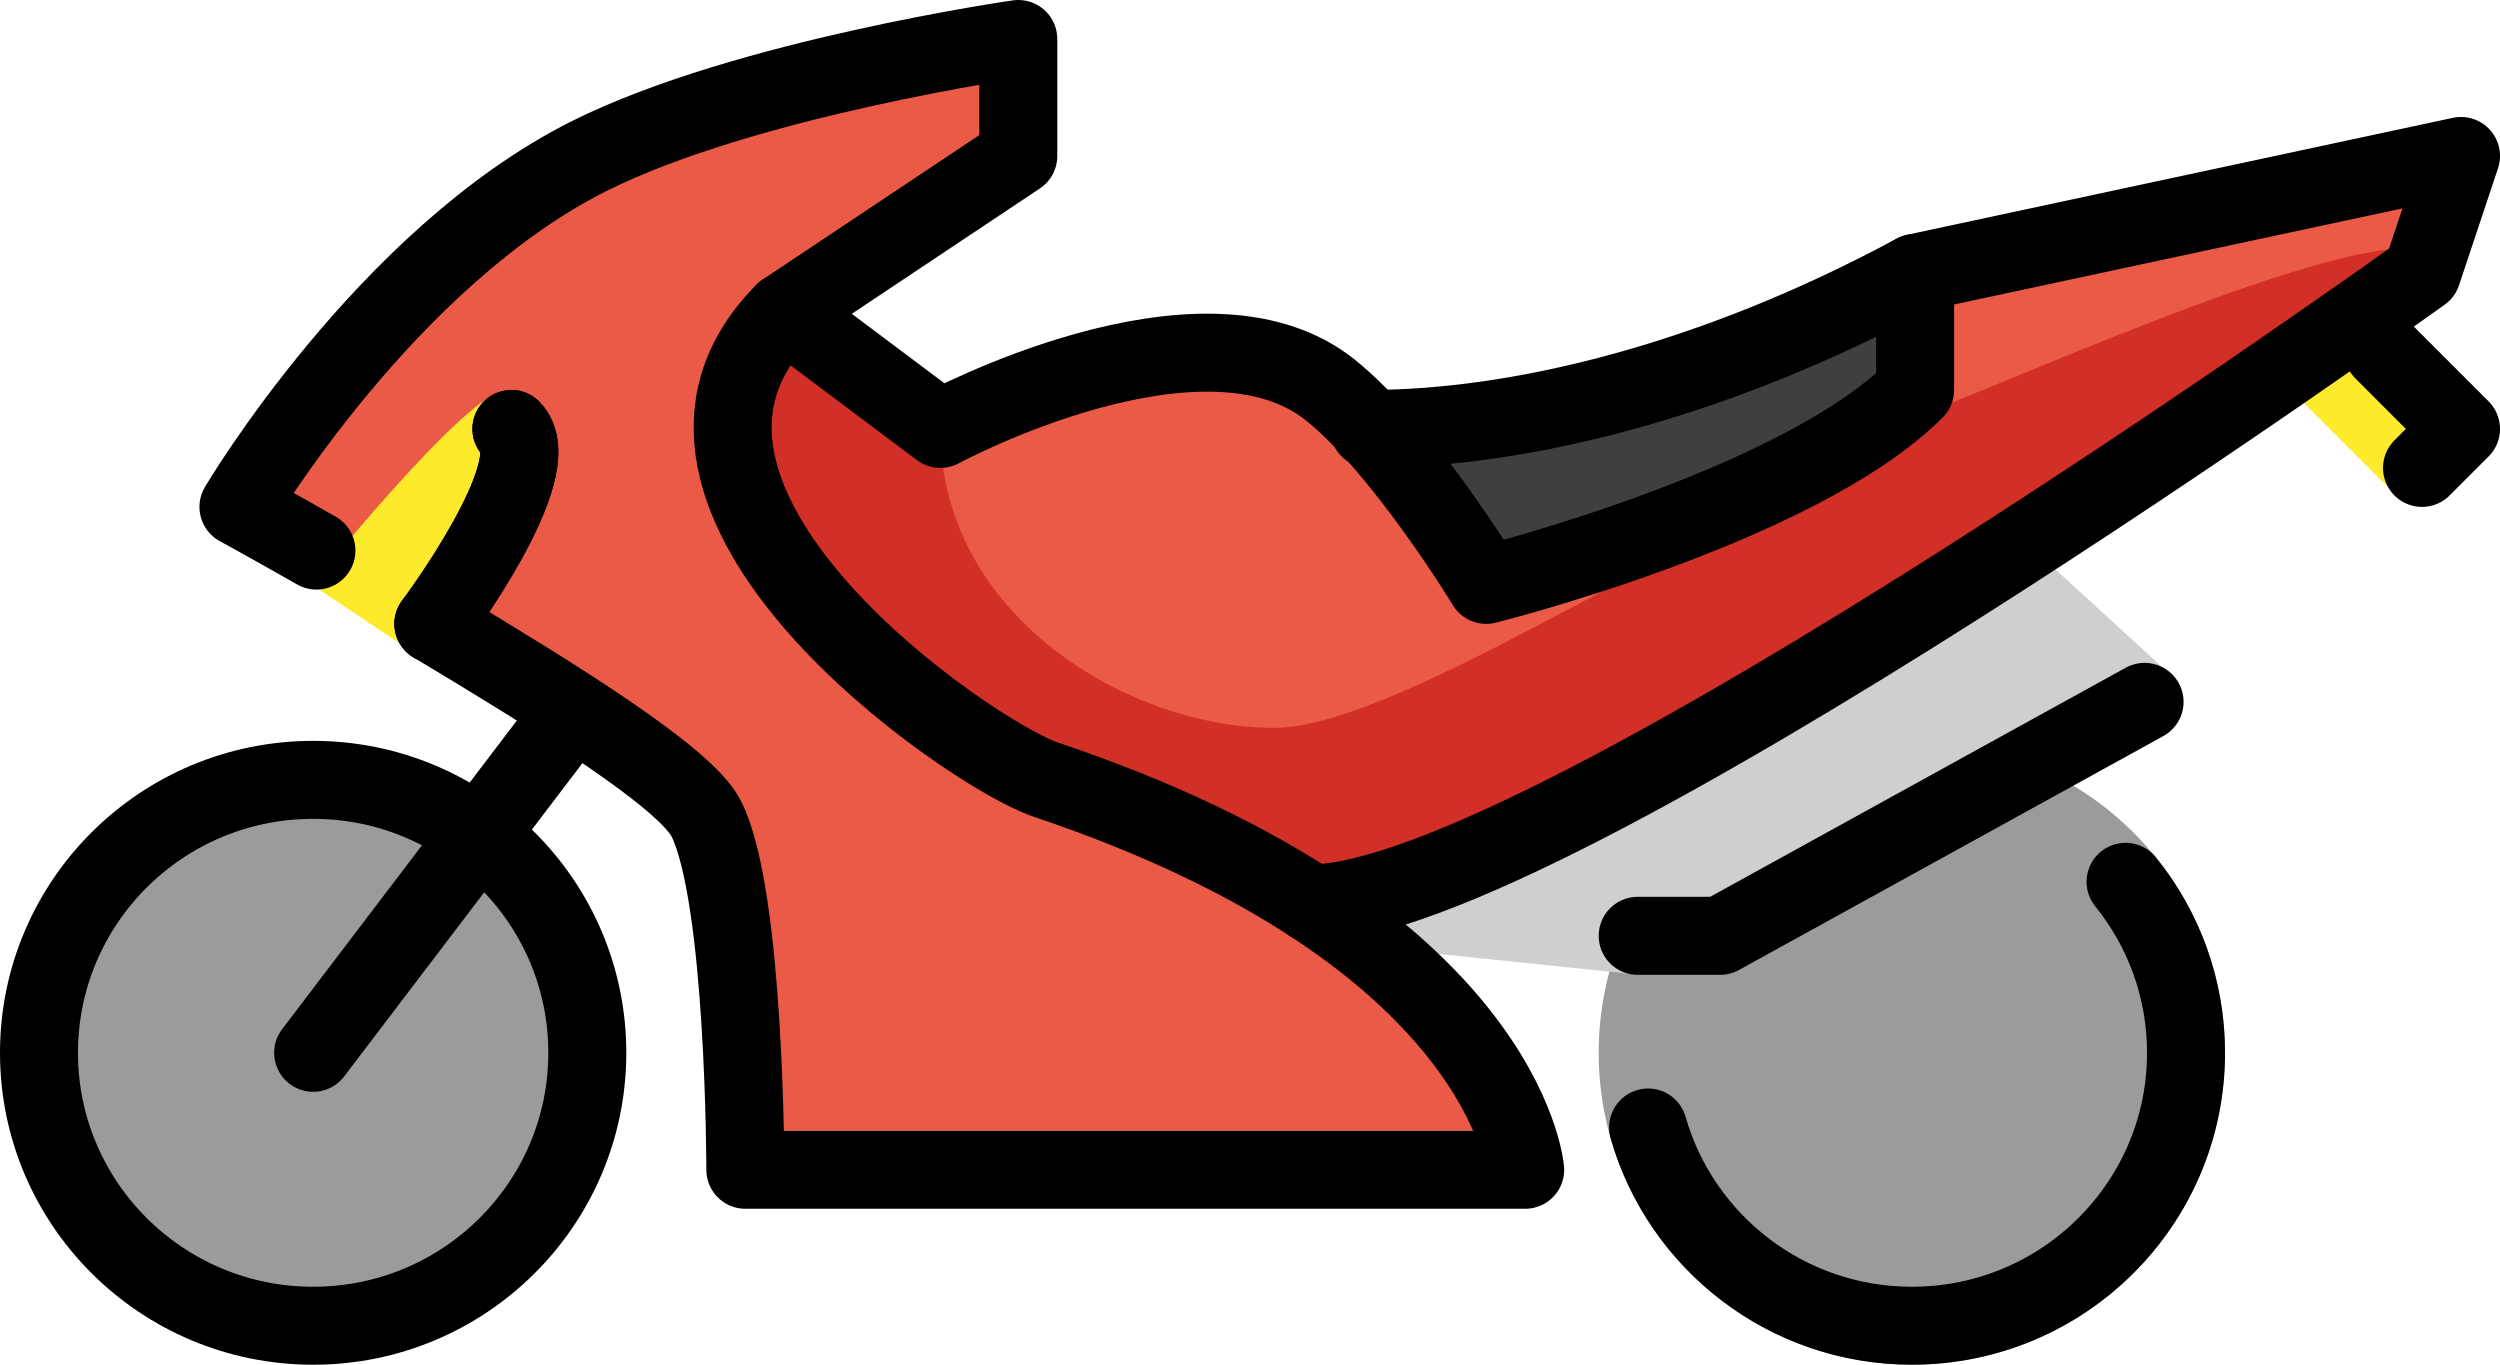 <svg xmlns="http://www.w3.org/2000/svg" xmlns:svg="http://www.w3.org/2000/svg" id="emoji" width="64.115" height="35" version="1.1" viewBox="0 0 64.115 35"><g id="color" transform="translate(-4,-21)"><ellipse id="ellipse1" cx="12.031" cy="48" fill="#9b9b9a" stroke="none" rx="7.031" ry="7"/><ellipse id="ellipse2" cx="53.031" cy="48" fill="#9b9b9a" stroke="none" rx="8.031" ry="7.995"/><path id="path2" fill="#ea5a47" stroke="none" d="m 12.115,35.12 c -1.195,-0.681 -2,-1.12 -2,-1.12 0,0 3.784,-6.392 9,-9 4,-2 11,-3 11,-3 v 3 l -6,4 4,3 8,-2 7,6 c 0,0 7,-3 10,-6 v -2 l 14,-3 -1,3 c 0,0 -22,16 -28,16 l 5,6 h -20 c 0,0 0,-6 -1,-8 -0.536,-1.072 -3.95,-3.169 -7,-5"/><polyline id="polyline2" fill="#fcea2b" stroke="none" points="65.115 30 67.115 32 65.417 33.668 62.875 31.126"/><path id="path3" fill="#fcea2b" stroke="none" d="m 15,38 -3,-2 c 0,0 4,-5 5,-5 1,0 -2,7 -2,7 z"/><path id="path4" fill="#d22f27" stroke="none" d="m 28.115,32 c 0,4.834 4.885,7.667 8.552,7.667 3.064,0 10.114,-4.856 12.5,-5.334 1.715,-0.343 1.527,-1.893 4.083,-2.708 1.585,-0.506 10.25,-4.5 12.75,-4.25 1.634,0.164 -2.472,2.251 -1.333,1.625 6.667,-3.666 -25,14.667 -25,14.667 L 37,44 29.167,40.334 23.5,34.834 v -5.5 z"/><polygon id="polygon4" fill="#3f3f3f" stroke="none" points="50.5 33 53.115 30 53.115 28 39.5 32.5 42 36"/><polygon id="polygon5" fill="#d0cfce" stroke="none" points="48.594 45 52.719 42.875 59.625 39.781 59.844 38.469 56 34.949 47.969 40.313 40.275 43.315 38.87 44 39.5 45 40.15 45.388 45.75 45.969"/></g><g id="line" transform="translate(-4,-21)"><path id="path5" fill="none" stroke="#000" stroke-linecap="round" stroke-linejoin="round" stroke-miterlimit="10" stroke-width="2" d="m 15.115,37 c 0,0 3,-4 2,-5"/><ellipse id="ellipse5" cx="12.031" cy="48" fill="none" stroke="#000" stroke-miterlimit="10" stroke-width="2" rx="7.031" ry="7"/><path id="path6" fill="none" stroke="#000" stroke-linecap="round" stroke-linejoin="round" stroke-miterlimit="10" stroke-width="2" d="m 15.115,37 c 3.05,1.831 6.464,3.928 7,5 1,2 1,9 1,9 h 20 c 0,0 -0.486,-6.037 -12.281,-10 -1.976,-0.663 -11.495,-7.224 -6.719,-12"/><path id="path7" fill="none" stroke="#000" stroke-linecap="round" stroke-linejoin="round" stroke-miterlimit="10" stroke-width="2" d="m 12.115,35.12 c -1.195,-0.681 -2,-1.12 -2,-1.12 0,0 3.784,-6.392 9,-9 4,-2 11,-3 11,-3 v 3 l -6,4 4,3 c 0,0 6.715,-3.628 10,-1 1.875,1.5 4,5 4,5 0,0 8,-2 11,-5 v -3 l 14,-3 -1,3 c 0,0 -22.49,16.167 -28.49,16.167"/><path id="path8" fill="none" stroke="#000" stroke-linecap="round" stroke-linejoin="round" stroke-miterlimit="10" stroke-width="2" d="m 15.115,37 c 0,0 3,-4 2,-5"/><line id="line8" x1="18.115" x2="12.031" y1="40" y2="48" fill="none" stroke="#000" stroke-linecap="round" stroke-linejoin="round" stroke-miterlimit="10" stroke-width="2"/><polyline id="polyline8" fill="none" stroke="#000" stroke-linecap="round" stroke-linejoin="round" stroke-miterlimit="10" stroke-width="2" points="65.115 30 67.115 32 66.115 33"/><polyline id="polyline9" fill="none" stroke="#000" stroke-linecap="round" stroke-linejoin="round" stroke-miterlimit="10" stroke-width="2" points="59 39 48.115 45 46 45"/><path id="path9" fill="none" stroke="#000" stroke-linecap="round" stroke-linejoin="round" stroke-miterlimit="10" stroke-width="2" d="m 53.115,28 c -5.28,2.85 -10.282,4 -14,4"/><path id="path10" fill="none" stroke="#000" stroke-linecap="round" stroke-miterlimit="10" stroke-width="2" d="m 46.267,49.916 c 0.838,2.935 3.55,5.084 6.765,5.084 3.883,0 7.031,-3.134 7.031,-7 0,-1.66 -0.58,-3.185 -1.551,-4.385"/></g></svg>
